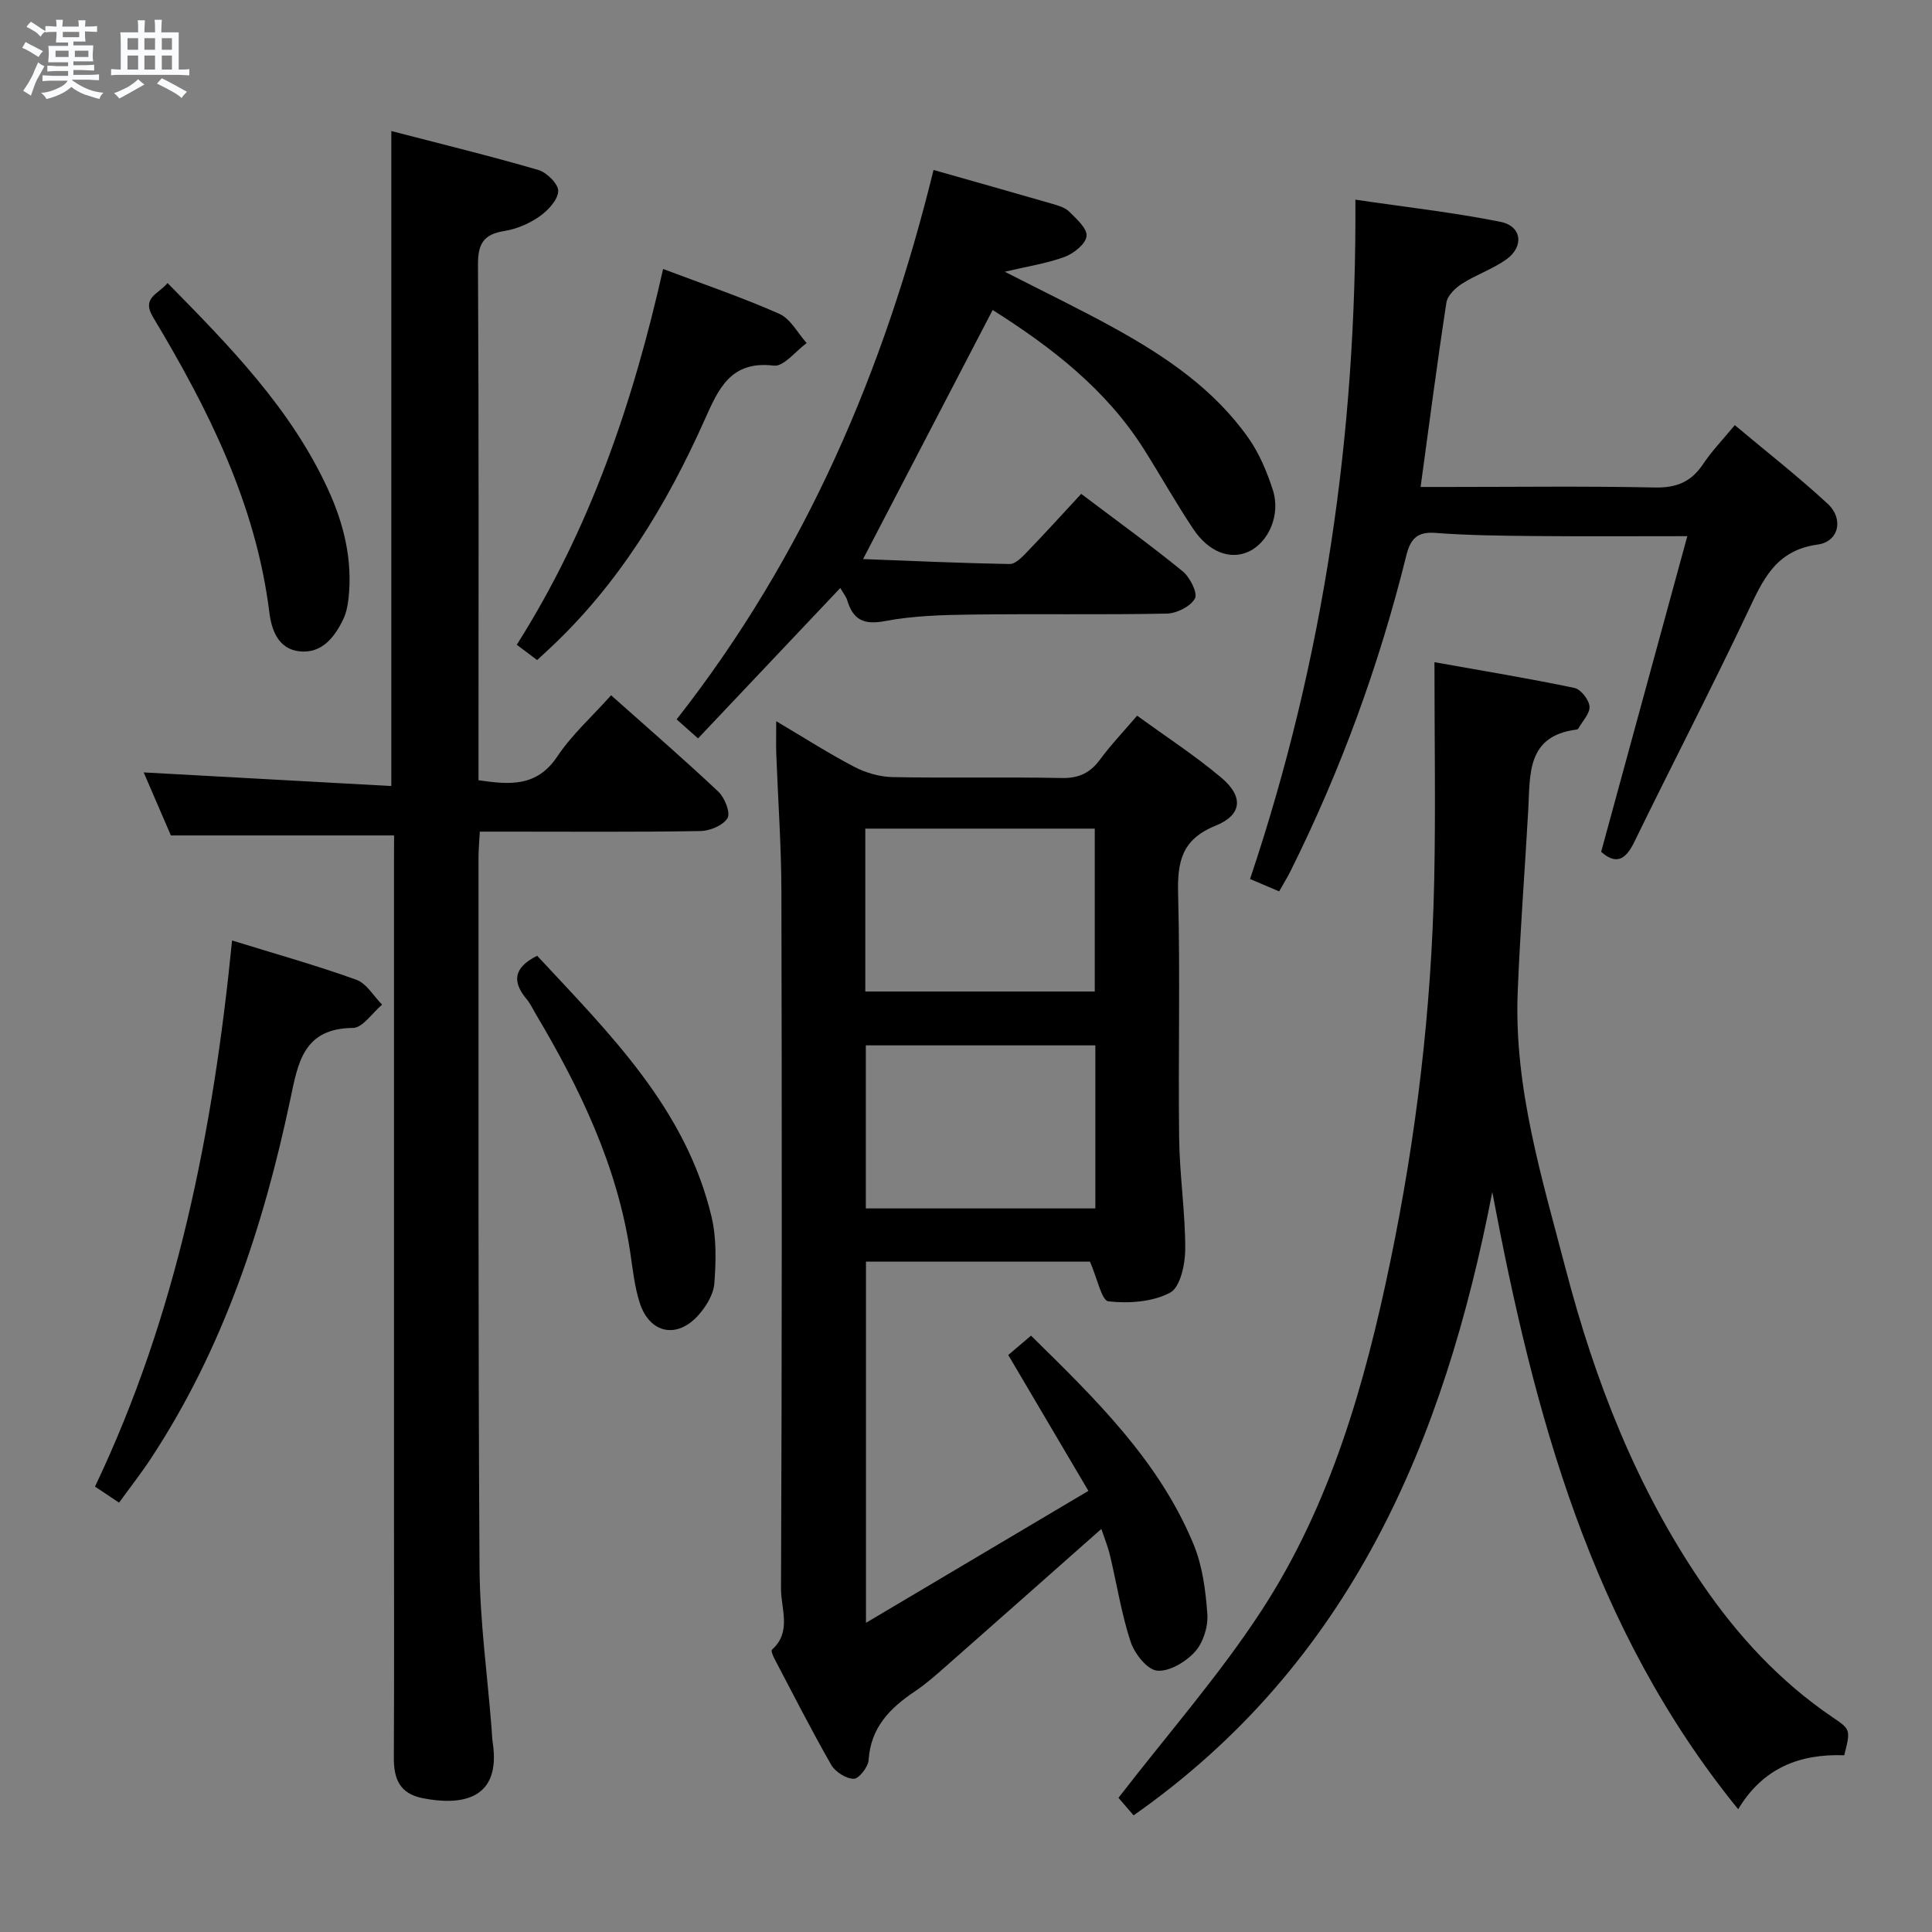 <svg enable-background="new 0 0 400 400" viewBox="0 0 400 400" xmlns="http://www.w3.org/2000/svg"><rect x="0" y="0" width="400" height="400" fill="#808080" stroke="none"/><path d="m6.8 9.5c.6.3 1.3.7 2.1 1.1-.4.4-.7.8-.9 1.2-.7-.4-1.3-.8-1.8-1.1s-1.1-.6-1.6-.8c.2-.4.5-.8.7-1.2.4.2.8.5 1.5.8zm.9 6.9c-.3.6-.5 1.1-.7 1.7s-.4 1.1-.6 1.7c-.6-.4-1.1-.7-1.6-1 .7-1 1.2-1.8 1.5-2.4.3-.5.6-1.1.8-1.7.3-.6.5-1.2.8-1.8.3.3.8.6 1.3.8-.7 1.3-1.2 2.2-1.5 2.7zm.1-11c.4.3 1 .7 1.7 1.1-.5.2-.8.6-1.1 1.1-.5-.6-1-1-1.4-1.2s-.9-.6-1.5-.8c.2-.4.5-.7.9-1.1.5.3.9.6 1.4.9zm10.5 13.1c1 .4 2 .6 3.1.7-.4.4-.7.8-.8 1.3-.9-.2-1.9-.6-3-.9-1-.4-2-.9-2.8-1.6-.5.4-1.1.9-1.9 1.3s-1.9.9-3.3 1.2c-.1-.3-.5-.8-1.1-1.3 1 0 2.1-.3 3.2-.8 1.2-.5 1.9-1 2.3-1.7h-3.2c-.4 0-1 0-2 .1v-1.2c1 0 1.7.1 2 .1h3.3v-1h-2.3c-.2 0-.9 0-2 .1v-1.2c1.2 0 1.9.1 2 .1h2.3v-.8h-4.1c0-.7.1-1.2.1-1.6 0-.5 0-1.1-.1-1.8h4.1v-.7h-2.5c0-.6.1-1.1.1-1.6v-.6h-.5c-.4 0-1 0-1.8.1v-1.3c1.2 0 1.9.1 2.1.1h.2c0-.3 0-.8-.1-1.4h1.4c0 .6-.1 1-.1 1.4h3.4c0-.4 0-.8-.1-1.3h1.5c0 .4-.1.9-.1 1.3.7 0 1.5 0 2.5-.1v1.2c-1 0-1.8-.1-2.5-.1v.6c0 .3 0 .8.1 1.5h-2.5v.8h4.1c0 .7-.1 1.3-.1 1.8s0 1 .1 1.5h-4.1v.8h1.4c.8 0 1.8 0 2.9-.1v1.2c-1 0-1.9-.1-2.8-.1h-1.5v1h3.2c.3 0 1 0 2.1-.1v1.2c-1.1 0-1.8-.1-2.1-.1h-3.4l-.1.1c1.4 1 2.4 1.5 3.4 1.9zm-4.1-6.7v-1.3h-2.7v1.3zm2.2-4.1v-1.1h-3.4v1.1zm1.9 4.1v-1.3h-2.8v1.3z" fill="#fafbfc"/><path d="m37 6.7v2.3 5.4c1 0 1.8 0 2.2-.1v1.3c-.6 0-1.5-.1-2.5-.1h-11.9c-.7 0-1.3 0-1.8.1v-1.3c.5 0 1.1.1 2 .1v-5.2c0-1 0-1.8-.1-2.5h3.7c0-1.3 0-2.1-.1-2.5h1.5c0 .4-.1 1.3-.1 2.5h2.2c0-1.2 0-2.1-.1-2.6h1.5c0 .4-.1 1.3-.1 2.6zm-12.3 13.7c-.3-.4-.7-.8-1.1-1.1 1.1-.4 2.1-.9 2.9-1.3.8-.5 1.5-1 2.1-1.6.4.4.9.8 1.3 1.1-2.5 1.4-4.2 2.4-5.2 2.9zm3.9-10.1v-2.4h-2.2v2.4zm0 4.1v-2.9h-2.2v2.9zm3.5-4.1v-2.4h-2.2v2.4zm0 4.1v-2.9h-2.2v2.9zm.4 2.9 1-1.1c.6.3 1.4.7 2.5 1.3s2 1.1 2.7 1.5c-.4.4-.8.8-1.1 1.3-.8-.8-2.5-1.7-5.1-3zm3.1-7v-2.4h-2.1v2.4zm0 4.1v-2.9h-2.1v2.9z" fill="#fafbfc"/><g fill="#000001"><path d="m225.66 261.2c-14.89 0-30.49 0-46.37 0v74.79c15.52-9.21 30.51-18.1 46.05-27.32-5.68-9.63-11.06-18.75-16.59-28.13 1.52-1.3 3-2.56 4.71-4.01 13.32 13.1 26.5 25.88 33.66 43.22 1.85 4.48 2.51 9.61 2.85 14.5.17 2.57-.88 5.89-2.59 7.76-1.9 2.08-5.31 4.13-7.82 3.88-2.06-.21-4.67-3.53-5.48-5.98-1.9-5.79-2.84-11.9-4.26-17.85-.45-1.89-1.2-3.71-1.8-5.51-10.83 9.58-21.4 18.95-32 28.28-2.12 1.87-4.25 3.77-6.59 5.34-5.16 3.46-9.16 7.47-9.59 14.22-.09 1.45-2.03 3.91-3.09 3.89-1.61-.02-3.83-1.44-4.67-2.91-4.12-7.21-7.89-14.62-11.75-21.98-.3-.57-.73-1.65-.52-1.83 4.17-3.68 1.87-8.47 1.89-12.62.2-48.14.19-96.29.08-144.44-.02-9.47-.71-18.94-1.06-28.42-.07-1.92-.01-3.84-.01-6.76 5.92 3.5 10.91 6.71 16.15 9.44 2.38 1.24 5.26 2.08 7.93 2.13 11.66.23 23.32-.05 34.98.19 3.55.07 5.91-1.02 7.97-3.81 2.25-3.06 4.89-5.82 7.69-9.1 6 4.37 12 8.27 17.43 12.84 4.62 3.88 4.36 7.71-1.21 9.95-7.14 2.89-7.91 7.64-7.73 14.34.44 16.81 0 33.65.21 50.47.1 7.63 1.28 15.26 1.26 22.88-.01 3.12-1.04 7.88-3.14 8.99-3.64 1.92-8.55 2.26-12.76 1.79-1.41-.15-2.32-4.8-3.83-8.23zm-46.51-55.92h47.51c0-11.39 0-22.46 0-33.72-15.98 0-31.68 0-47.51 0zm47.63 11.15c-16.13 0-31.82 0-47.52 0v33.76h47.52c0-11.36 0-22.32 0-33.76z"/><path d="m81.59 172.97c-15.62 0-30.53 0-46.21 0-1.64-3.8-3.65-8.46-5.63-13.05 17.16.94 34.07 1.87 51.27 2.82 0-45.52 0-90.03 0-135.61 10.11 2.63 20.34 5.12 30.44 8.06 1.76.51 4.2 2.97 4.12 4.4-.11 1.85-2.14 4-3.89 5.23-2.12 1.48-4.75 2.61-7.29 3.01-4.32.68-5.46 2.69-5.44 7 .19 33.83.11 67.65.11 101.48v5.23c6.42.93 12.05 1.46 16.32-4.93 3.02-4.52 7.2-8.26 11.13-12.66 7.47 6.65 14.98 13.15 22.2 19.95 1.32 1.24 2.56 4.36 1.91 5.47-.89 1.51-3.63 2.65-5.6 2.69-13.33.23-26.66.12-39.99.12-1.79 0-3.58 0-5.7 0-.11 2.11-.27 3.72-.27 5.33.02 48.99-.09 97.98.21 146.97.07 11.11 1.62 22.2 2.49 33.3.08.99.09 2 .24 2.98 1.8 11.86-6.46 13.13-14.52 11.53-4.72-.94-5.97-3.97-5.95-8.35.09-18 .03-35.99.03-53.99 0-43.66 0-87.32 0-130.98.02-2.1.02-4.22.02-6z"/><path d="m381.83 363.41c-9.2-.33-16.81 2.6-21.96 11.17-30.52-37.55-42.23-81.86-50.91-127.77-9.98 51.55-29.26 97.48-74.26 129.04-1.25-1.46-2.61-3.03-3.13-3.63 10.2-13.23 20.89-25.38 29.64-38.81 14.25-21.87 21.35-46.75 26.61-72.09 5.42-26.09 8.57-52.48 9.12-79.13.3-14.61.05-29.24.05-45.09 10.6 1.89 19.83 3.41 28.98 5.33 1.32.28 2.99 2.42 3.12 3.82.13 1.44-1.44 3.03-2.28 4.54-.07.13-.26.25-.41.26-10.35 1.31-9.59 9.26-9.99 16.58-.7 12.62-1.7 25.23-2.19 37.86-.77 19.74 5.03 38.45 9.93 57.21 6.03 23.1 14.62 45.22 28.19 65.1 7.38 10.82 16.15 20.33 27.06 27.73 3.78 2.56 3.76 2.58 2.43 7.88z"/><path d="m359.17 88.02c6.65 5.58 13.18 10.68 19.25 16.3 3.34 3.09 2.32 7.83-2.12 8.43-8.81 1.21-11.39 7.49-14.57 14.2-7.54 15.91-15.66 31.55-23.37 47.38-1.82 3.74-3.8 4.74-6.86 2.03 5.92-21.67 11.8-43.22 17.84-65.35-11.16 0-21.47.07-31.78-.03-6.81-.06-13.64-.14-20.42-.65-3.83-.29-5.15 1.35-5.99 4.73-5.61 22.64-13.56 44.43-23.97 65.31-.65 1.3-1.43 2.55-2.35 4.18-2.02-.86-3.79-1.61-6.02-2.56 15.26-45.45 22.08-92.03 21.81-140.65 10.56 1.56 20.39 2.65 30.05 4.59 4.43.89 4.92 5.14 1.17 7.8-2.82 2-6.23 3.14-9.15 5.01-1.38.88-3.01 2.46-3.23 3.92-1.91 12.44-3.53 24.92-5.34 38.16h5.54c14.32 0 28.65-.19 42.97.11 4.47.09 7.52-1.16 9.97-4.84 1.81-2.71 4.12-5.1 6.57-8.07z"/><path d="m193.28 35.19c8.26 2.35 16.38 4.63 24.48 6.98 1.27.37 2.72.77 3.6 1.64 1.51 1.5 3.77 3.5 3.6 5.08-.17 1.61-2.63 3.58-4.51 4.28-3.64 1.36-7.57 1.94-12.42 3.09 8.32 4.26 15.75 7.83 22.95 11.82 10.55 5.84 20.47 12.61 27.52 22.64 2.24 3.19 3.82 6.99 5.03 10.73 1.66 5.13-.89 10.88-5.06 12.78-3.75 1.71-8.2.1-11.4-4.68-3.6-5.39-6.77-11.06-10.23-16.54-7.85-12.41-19.12-21.12-31.32-28.83-8.81 16.94-17.59 33.81-26.83 51.57 10.24.39 20.31.85 30.37 1.02 1.18.02 2.54-1.42 3.54-2.45 3.8-3.95 7.48-8 11.25-12.07 7.57 5.72 14.46 10.68 21.02 16.04 1.51 1.23 3.14 4.5 2.53 5.62-.92 1.66-3.78 3.09-5.84 3.13-13.49.27-26.99.02-40.48.2-5.97.08-12.04.24-17.88 1.35-4.4.84-6.58-.3-7.79-4.31-.23-.75-.78-1.41-1.44-2.54-9.82 10.38-19.46 20.58-29.45 31.14-1.59-1.41-2.87-2.56-4.43-3.94 26.67-34 43.03-72.37 53.19-113.75z"/><path d="m48.05 194.72c9.03 2.79 17.48 5.16 25.73 8.13 2.12.76 3.57 3.38 5.33 5.15-2.01 1.69-4.01 4.8-6.03 4.82-10.32.09-11.39 7.27-12.99 14.87-5.56 26.3-13.91 51.57-28.83 74.25-2 3.05-4.26 5.92-6.61 9.17-1.61-1.08-3.06-2.05-4.98-3.33 16.96-35.61 24.45-73.51 28.38-113.06z"/><path d="m137.29 55.69c8.37 3.16 16.37 5.88 24.07 9.29 2.32 1.03 3.79 3.98 5.65 6.05-2.27 1.65-4.74 4.91-6.78 4.67-8.96-1.09-11.48 4.81-14.33 11.2-7.92 17.73-17.88 34.14-32.26 47.51-.72.67-1.44 1.34-2.43 2.25-1.34-1.01-2.62-1.96-4.22-3.17 15.16-23.92 24.04-50.01 30.3-77.8z"/><path d="m111.21 197.88c15 16.13 30.77 31.62 36.1 54.01 1.05 4.42.93 9.24.59 13.82-.17 2.26-1.67 4.72-3.24 6.51-4.46 5.07-10.16 3.9-12.22-2.51-1.05-3.28-1.42-6.8-1.93-10.24-2.69-18.08-10.44-34.15-19.65-49.64-.59-1-1.09-2.09-1.82-2.96-2.99-3.56-2.81-6.5 2.17-8.99z"/><path d="m34.69 58.6c12.97 13.18 25.53 26.01 33.2 42.66 3.32 7.2 5.15 14.73 4.26 22.73-.16 1.45-.48 2.97-1.11 4.28-1.83 3.77-4.47 7.08-9.05 6.58-4.34-.48-5.76-4.33-6.22-8.04-2.79-22.46-12.66-42.12-24.08-61.14-2.44-4.07 1.05-4.71 3-7.07z"/></g></svg>